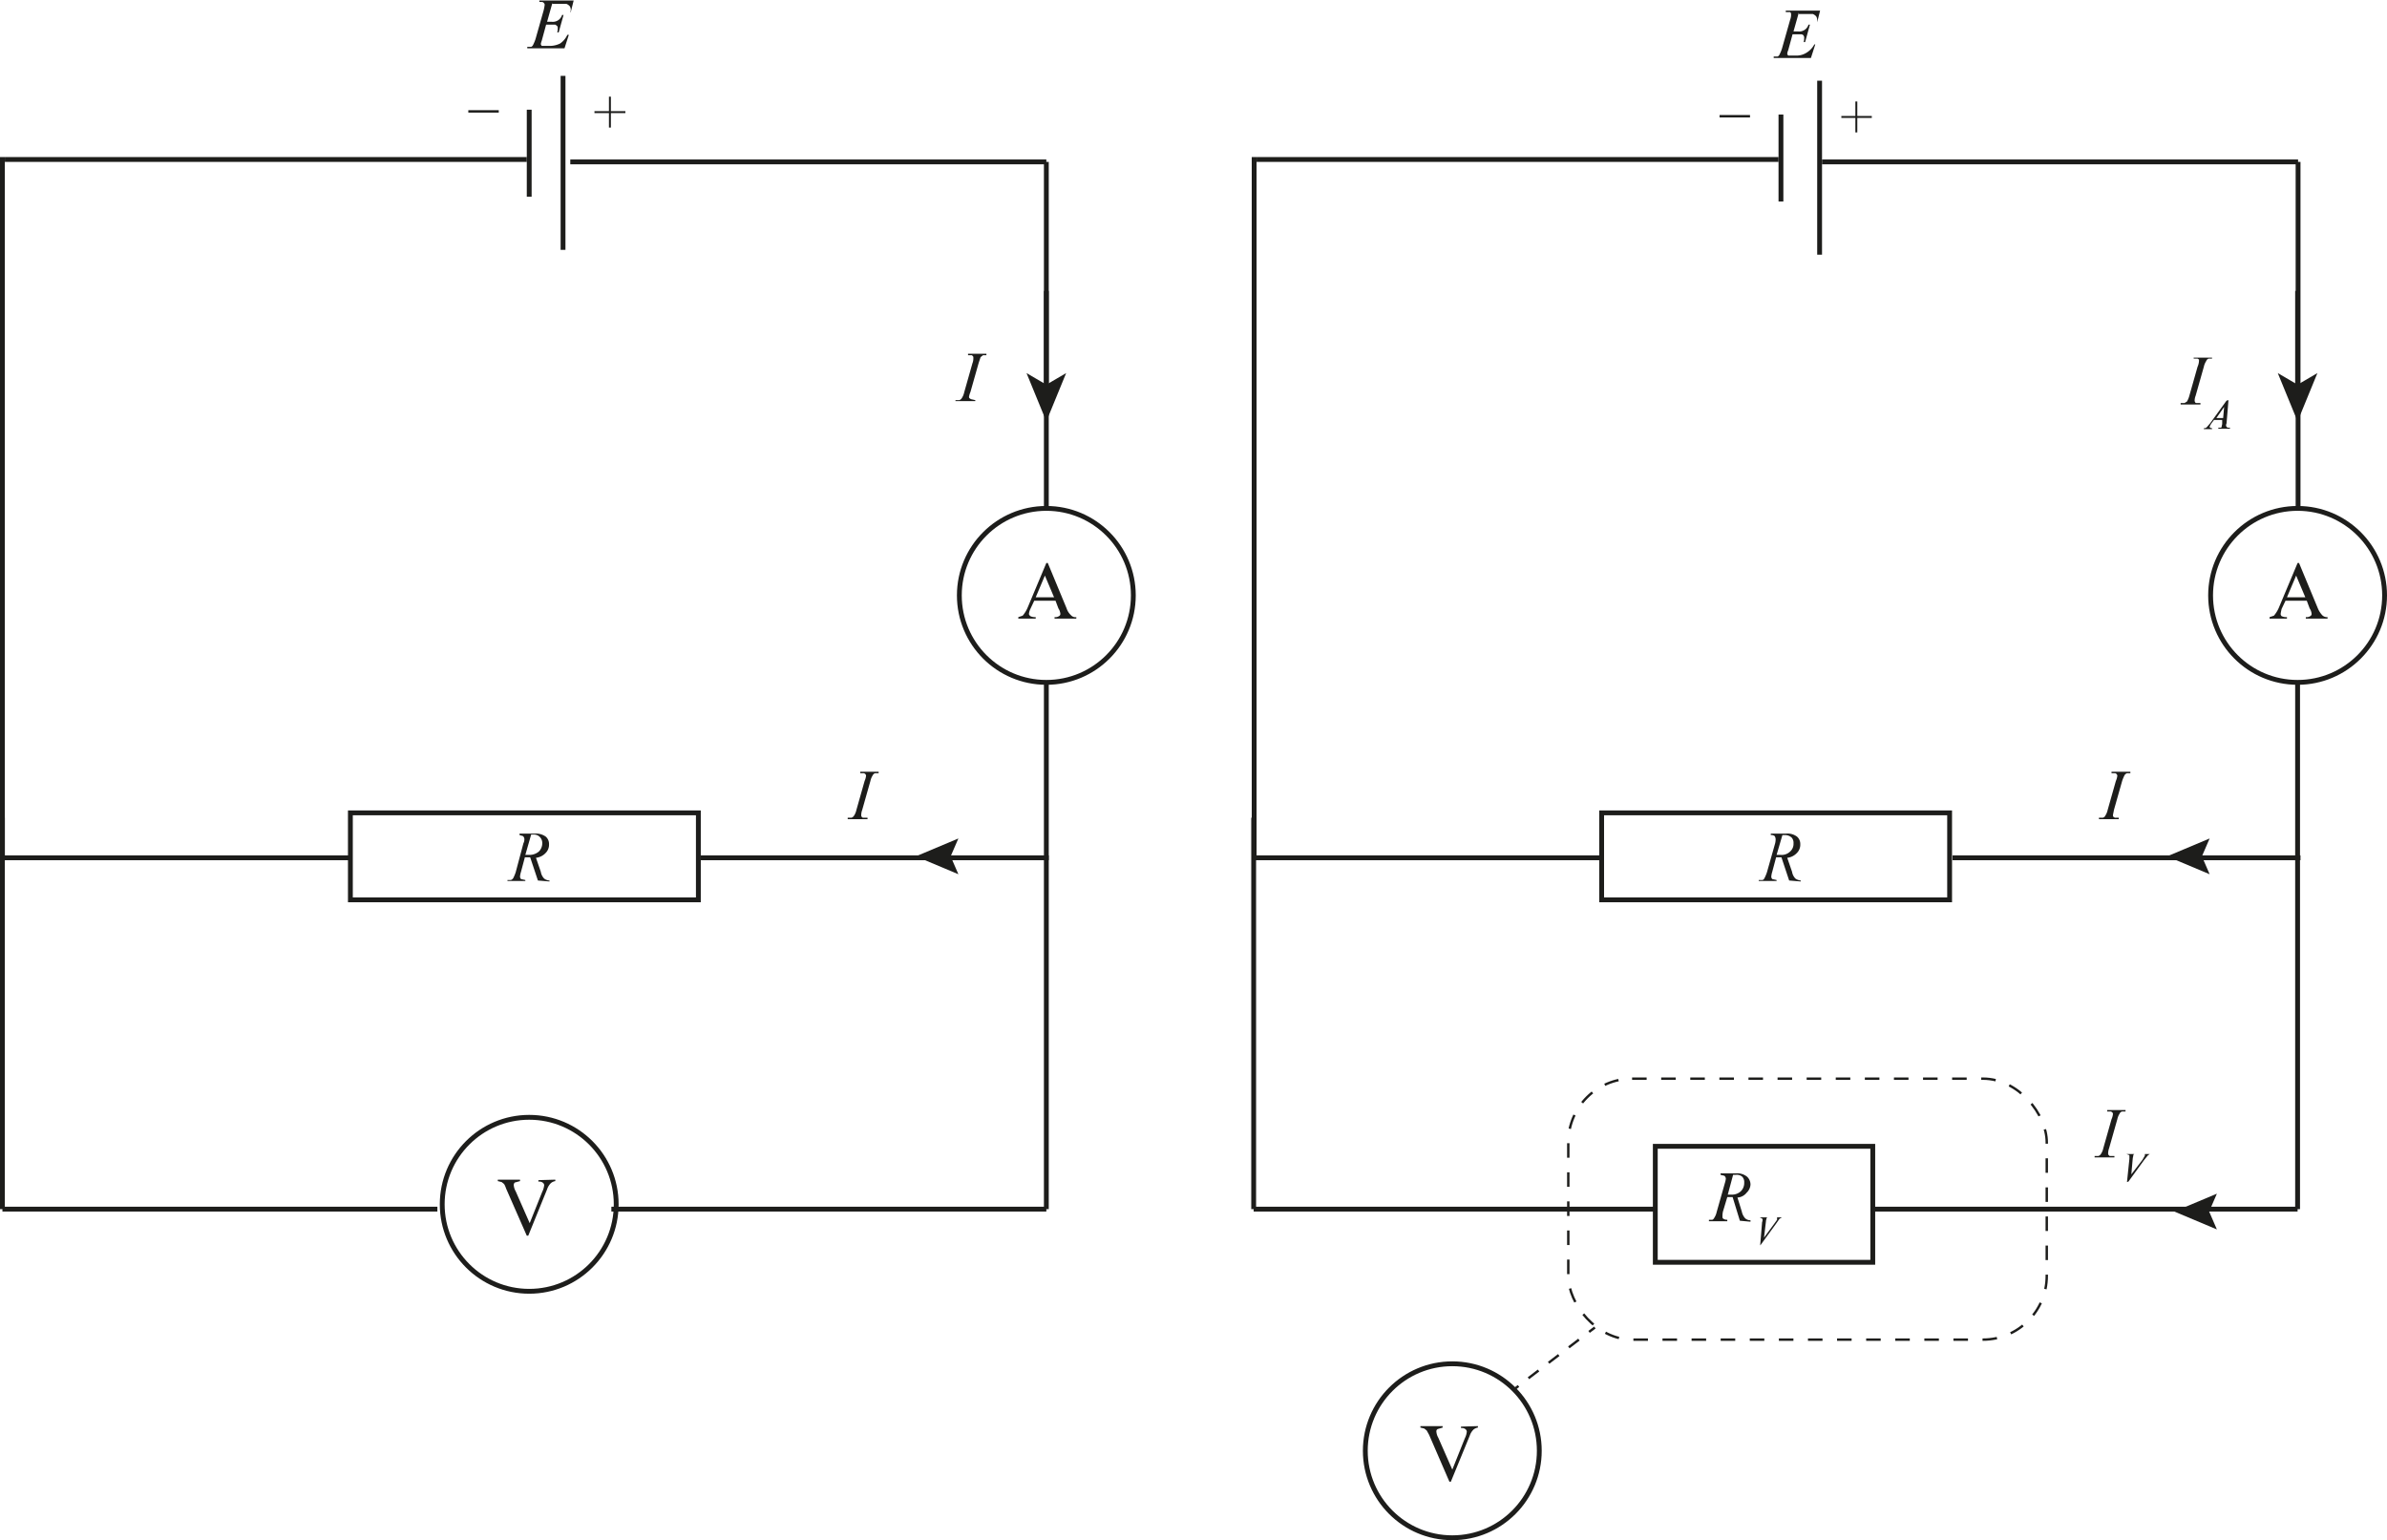 <svg id="Layer_1" data-name="Layer 1" xmlns="http://www.w3.org/2000/svg" viewBox="0 0 493.9 318.7">
  <defs>
    <style>
      .cls-1, .cls-3, .cls-4, .cls-5 {
        fill: none;
        stroke: #1d1d1b;
        stroke-miterlimit: 10;
      }

      .cls-2 {
        fill: #1d1d1b;
      }

      .cls-3, .cls-4, .cls-5 {
        stroke-width: 0.5px;
      }

      .cls-3 {
        stroke-dasharray: 3.01 3.01;
      }

      .cls-5 {
        stroke-dasharray: 2.63 2.63;
      }
    </style>
  </defs>
  <line class="cls-1" x1="1" y1="33" x2="109" y2="33"/>
  <line class="cls-1" x1="116.5" y1="15.7" x2="116.5" y2="51.7"/>
  <line class="cls-1" x1="109.5" y1="22.7" x2="109.5" y2="40.7"/>
  <line class="cls-1" x1="216.5" y1="33.5" x2="118" y2="33.5"/>
  <line class="cls-1" x1="216.5" y1="105.2" x2="216.5" y2="33.5"/>
  <line class="cls-1" x1="0.5" y1="177.5" x2="72.5" y2="177.5"/>
  <rect class="cls-1" x="72.5" y="168.2" width="72" height="18"/>
  <line class="cls-1" x1="145" y1="177.5" x2="217" y2="177.5"/>
  <line class="cls-1" x1="0.5" y1="32.5" x2="0.5" y2="177.2"/>
  <path class="cls-1" d="M167,435.3" transform="translate(-72 -326.3)"/>
  <path class="cls-2" d="M198,352.7v-3h-3v-.4h3v-3h.4v3h3v.4h-3v3Z" transform="translate(-72 -326.3)"/>
  <path class="cls-2" d="M175.2,349.6h-6.3v-.5h6.3Z" transform="translate(-72 -326.3)"/>
  <path class="cls-2" d="M186.3,326.9l-1.1,3.9h.9a2,2,0,0,0,2.2-1.4h.3l-1,3.6h-.3a2.5,2.5,0,0,0,.1-.8.7.7,0,0,0-.1-.5l-.4-.3H185l-.9,3.3a4.1,4.1,0,0,0-.2.7.8.8,0,0,0,.2.4h1.5a4.9,4.9,0,0,0,2.3-.5,4.5,4.5,0,0,0,1.5-1.8h.3l-.9,2.8h-7.7V336h.8a.8.8,0,0,0,.4-.4,8.7,8.7,0,0,0,.5-1.2l1.7-6a8.9,8.9,0,0,0,.2-1.1.5.5,0,0,0-.2-.4c-.1-.2-.4-.2-.7-.2h-.2v-.3h7.1l-.6,2.4H190a1.1,1.1,0,0,0,.1-.5,1.4,1.4,0,0,0-.2-.7,1.8,1.8,0,0,0-.7-.5h-2.9Z" transform="translate(-72 -326.3)"/>
  <line class="cls-1" x1="0.5" y1="250.2" x2="0.5" y2="169.2"/>
  <line class="cls-1" x1="216.5" y1="250.2" x2="216.5" y2="141.2"/>
  <line class="cls-1" x1="0.5" y1="250.2" x2="90.5" y2="250.2"/>
  <line class="cls-1" x1="126.5" y1="250.2" x2="216.5" y2="250.2"/>
  <circle class="cls-1" cx="109.5" cy="249.2" r="18"/>
  <path class="cls-2" d="M186.9,570.4v.3a1.9,1.9,0,0,0-.9.4,3.2,3.2,0,0,0-.8,1.3l-3.9,9.6H181l-4.3-9.8a4.1,4.1,0,0,0-.4-.9l-.5-.4-.8-.2v-.3h4.6v.3l-1.1.3a.8.8,0,0,0-.2.5,3,3,0,0,0,.4,1.3l2.9,6.6,2.6-6.5a3.8,3.8,0,0,0,.4-1.4.8.8,0,0,0-.2-.4,1.2,1.2,0,0,0-.9-.3h-.1v-.3Z" transform="translate(-72 -326.3)"/>
  <circle class="cls-1" cx="216.5" cy="123.2" r="18"/>
  <path class="cls-2" d="M290.4,450.6H286l-.8,1.7a3.3,3.3,0,0,0-.3,1c0,.2.1.3.3.5a2.3,2.3,0,0,0,1.1.2v.3h-3.6V454l.9-.3a6.4,6.4,0,0,0,1-1.6l3.9-9.3h.3l3.9,9.4a3.3,3.3,0,0,0,.9,1.4,1.2,1.2,0,0,0,1.1.4v.3h-4.5V454a1.4,1.4,0,0,0,.9-.2.5.5,0,0,0,.3-.5,2.4,2.4,0,0,0-.4-1.1Zm-.3-.7-1.9-4.5-1.9,4.5Z" transform="translate(-72 -326.3)"/>
  <path class="cls-2" d="M183.3,508.5l-1.6-4.8h-1.1l-.8,3a4.4,4.4,0,0,0-.2,1,.8.8,0,0,0,.2.5l.9.2v.2h-3.7v-.2h.7a1,1,0,0,0,.5-.4,8.7,8.7,0,0,0,.5-1.2l1.6-6a1.8,1.8,0,0,0,.2-.9.9.9,0,0,0-.3-.6l-.7-.2v-.3h3.1a3.5,3.5,0,0,1,2.3.6,2,2,0,0,1,.7,1.6,2.4,2.4,0,0,1-.7,1.8,3.2,3.2,0,0,1-2,1l1,2.9a2.6,2.6,0,0,0,.7,1.4,1.9,1.9,0,0,0,1.1.4v.2Zm-2.6-5.3h.8a3,3,0,0,0,2-.7,2.4,2.4,0,0,0,.7-1.8,1.7,1.7,0,0,0-.5-1.2,1.6,1.6,0,0,0-1.3-.5h-.5Z" transform="translate(-72 -326.3)"/>
  <polygon class="cls-2" points="198.3 180.9 196.7 177.2 198.3 173.5 189.5 177.2 198.3 180.9"/>
  <g>
    <line class="cls-1" x1="216.5" y1="80.1" x2="216.5" y2="60.2"/>
    <polygon class="cls-2" points="216.5 87.2 220.6 77.2 216.5 79.6 212.4 77.2 216.5 87.2"/>
  </g>
  <g>
    <path class="cls-2" d="M527.3,409.7v.3h-4.1v-.3h.8l.5-.3a4.8,4.8,0,0,0,.5-1.2l1.7-6a3.5,3.5,0,0,0,.3-1.2v-.3l-.3-.2h-.8v-.2h3.8v.2H529a.8.8,0,0,0-.5.5,3.6,3.6,0,0,0-.5,1.2l-1.7,6a2.7,2.7,0,0,0-.2,1,.4.4,0,0,0,.1.3c0,.1.1.2.3.2Z" transform="translate(-72 -326.3)"/>
    <path class="cls-2" d="M533.1,409.1l-.4,4.8a1,1,0,0,0-.1.4.4.4,0,0,0,.1.3l.2.2h.5v.2H531v-.2h.5c.1,0,.2-.1.2-.3s.1-.2.1-.6v-.7h-1.7l-.6.8c-.1.2-.2.3-.2.4s-.1.1-.1.2a.2.2,0,0,0,.2.2c0,.1.1.1.3.1v.2h-1.7v-.2a.7.7,0,0,0,.6-.2l.7-.8,3.4-4.7Zm-.9,1.4-1.6,2.3H532Z" transform="translate(-72 -326.3)"/>
  </g>
  <g>
    <path class="cls-2" d="M509.5,565.5v.3h-4.1v-.3h.8a1,1,0,0,0,.5-.4,3.5,3.5,0,0,0,.5-1.2l1.7-6a3.6,3.6,0,0,0,.3-1.1c0-.1-.1-.2-.1-.3l-.3-.2H508v-.3h3.8v.3h-.7a.7.7,0,0,0-.5.4,3.5,3.5,0,0,0-.5,1.2l-1.7,6a3.1,3.1,0,0,0-.2,1.1.4.4,0,0,0,.1.3l.2.2Z" transform="translate(-72 -326.3)"/>
    <path class="cls-2" d="M512.1,570.9l.5-4.8v-.5c0-.2,0-.3-.1-.3l-.5-.2h1.6l-.2.2a1.8,1.8,0,0,1-.1.6l-.3,3.4,2.3-3,.4-.7a.4.4,0,0,0,.1-.3v-.2h1l-.4.3-.8,1-3.2,4.4Z" transform="translate(-72 -326.3)"/>
  </g>
  <path class="cls-2" d="M251.5,495.5v.3h-4.1v-.3h.8a1,1,0,0,0,.5-.4,3.5,3.5,0,0,0,.5-1.2l1.7-6a3.6,3.6,0,0,0,.3-1.1c0-.1-.1-.2-.1-.3l-.3-.2H250v-.3h3.8v.3h-.7a.7.7,0,0,0-.5.4,3.5,3.5,0,0,0-.5,1.2l-1.7,6a3.1,3.1,0,0,0-.2,1.1.4.4,0,0,0,.1.3c0,.1.1.1.2.2Z" transform="translate(-72 -326.3)"/>
  <line class="cls-1" x1="260" y1="33" x2="368" y2="33"/>
  <line class="cls-1" x1="376.5" y1="16.7" x2="376.5" y2="52.7"/>
  <line class="cls-1" x1="368.5" y1="23.7" x2="368.5" y2="41.7"/>
  <line class="cls-1" x1="475.5" y1="33.5" x2="377" y2="33.5"/>
  <line class="cls-1" x1="475.5" y1="105.2" x2="475.5" y2="33.5"/>
  <line class="cls-1" x1="259.5" y1="177.5" x2="331.5" y2="177.5"/>
  <rect class="cls-1" x="331.4" y="168.2" width="72" height="18"/>
  <line class="cls-1" x1="404" y1="177.5" x2="476" y2="177.5"/>
  <line class="cls-1" x1="259.5" y1="32.5" x2="259.5" y2="177.2"/>
  <path class="cls-1" d="M426,435.3" transform="translate(-72 -326.3)"/>
  <path class="cls-2" d="M455.9,353.7v-3H453v-.4h2.9v-3h.4v3h3v.4h-3v3Z" transform="translate(-72 -326.3)"/>
  <path class="cls-2" d="M434.1,350.6h-6.3v-.5h6.3Z" transform="translate(-72 -326.3)"/>
  <path class="cls-2" d="M444.2,328.9l-1.1,3.9h.9a2,2,0,0,0,2.2-1.4h.3l-1,3.6h-.3a2.5,2.5,0,0,0,.1-.8.7.7,0,0,0-.1-.5c-.1-.2-.2-.2-.4-.3h-1.9l-.9,3.3a2.5,2.5,0,0,0-.2.7.8.8,0,0,0,.2.4h1.5a3.9,3.9,0,0,0,2.3-.6,4.4,4.4,0,0,0,1.6-1.7h.2l-.9,2.8H439V338h.8a.8.8,0,0,0,.4-.4,8.7,8.7,0,0,0,.5-1.2l1.7-6a2.8,2.8,0,0,0,.2-1.1.6.6,0,0,0-.2-.5h-.9v-.3h7.1l-.6,2.4H448v-.5a1.4,1.4,0,0,0-.2-.7,1.8,1.8,0,0,0-.7-.5h-2.9Z" transform="translate(-72 -326.3)"/>
  <line class="cls-1" x1="259.4" y1="250.2" x2="259.4" y2="169.2"/>
  <line class="cls-1" x1="475.4" y1="250.2" x2="475.4" y2="141.2"/>
  <line class="cls-1" x1="259.4" y1="250.2" x2="342.5" y2="250.2"/>
  <line class="cls-1" x1="387.5" y1="250.2" x2="475.4" y2="250.2"/>
  <circle class="cls-1" cx="300.5" cy="300.2" r="18"/>
  <path class="cls-2" d="M377.8,621.4v.3a1.9,1.9,0,0,0-.9.4,3.2,3.2,0,0,0-.8,1.3l-3.9,9.5h-.3l-4.2-9.7-.5-.9-.5-.4-.8-.2v-.3h4.6v.3l-1,.3a.5.5,0,0,0-.3.5,3,3,0,0,0,.4,1.3l2.9,6.6,2.6-6.5a3.8,3.8,0,0,0,.4-1.4.8.8,0,0,0-.2-.4,1.1,1.1,0,0,0-.8-.3h-.2v-.3Z" transform="translate(-72 -326.3)"/>
  <circle class="cls-1" cx="475.4" cy="123.2" r="18"/>
  <path class="cls-2" d="M549.3,450.6h-4.4l-.8,1.7a8.4,8.4,0,0,0-.2,1,.6.6,0,0,0,.2.5,2.3,2.3,0,0,0,1.1.2v.3h-3.6V454l.9-.3a6.4,6.4,0,0,0,1-1.6l3.9-9.3h.3l3.9,9.4a4.8,4.8,0,0,0,.9,1.4,1.4,1.4,0,0,0,1.1.4v.3h-4.5V454a1.4,1.4,0,0,0,.9-.2.5.5,0,0,0,.3-.5,2.4,2.4,0,0,0-.4-1.1Zm-.3-.7-1.9-4.5-1.9,4.5Z" transform="translate(-72 -326.3)"/>
  <path class="cls-2" d="M442.2,508.5l-1.6-4.8h-1.1l-.8,3a4.4,4.4,0,0,0-.2,1,.8.8,0,0,0,.2.5l.9.2v.2h-3.7v-.2h.8a.8.8,0,0,0,.4-.4,8.7,8.7,0,0,0,.5-1.2l1.7-6a3.4,3.4,0,0,0,.1-.9,1.4,1.4,0,0,0-.2-.6,1.1,1.1,0,0,0-.8-.2v-.3h3.1a3.3,3.3,0,0,1,2.3.6,2,2,0,0,1,.7,1.6,2.4,2.4,0,0,1-.7,1.8,3.2,3.2,0,0,1-2,1l1,2.9a2.6,2.6,0,0,0,.7,1.4,2.3,2.3,0,0,0,1.1.4v.2Zm-2.6-5.3h.9a2.5,2.5,0,0,0,1.9-.7,2.1,2.1,0,0,0,.7-1.7,1.6,1.6,0,0,0-.4-1.2,2,2,0,0,0-1.4-.5h-.5Z" transform="translate(-72 -326.3)"/>
  <polygon class="cls-2" points="458.7 254.4 457.1 250.7 458.7 247 449.9 250.7 458.7 254.4"/>
  <polygon class="cls-2" points="457.2 180.9 455.6 177.2 457.2 173.5 448.4 177.2 457.2 180.9"/>
  <g>
    <line class="cls-1" x1="475.4" y1="80.1" x2="475.4" y2="60.2"/>
    <polygon class="cls-2" points="475.4 87.2 479.5 77.2 475.4 79.6 471.3 77.2 475.4 87.2"/>
  </g>
  <path class="cls-2" d="M510.4,495.5v.3h-4.1v-.3h.8a.7.7,0,0,0,.5-.4,3.5,3.5,0,0,0,.5-1.2l1.7-6a3.6,3.6,0,0,0,.3-1.1c0-.1-.1-.2-.1-.3l-.3-.2h-.8v-.3h3.9v.3h-.7a1,1,0,0,0-.5.4,8.7,8.7,0,0,0-.5,1.2l-1.7,6c-.1.6-.2.9-.2,1.1a.4.4,0,0,0,.1.3c0,.1.1.1.3.2Z" transform="translate(-72 -326.3)"/>
  <path class="cls-2" d="M273.8,409.1v.2h-4.1v-.2h.8a1,1,0,0,0,.5-.4,3.5,3.5,0,0,0,.5-1.2l1.7-6a2.8,2.8,0,0,0,.2-1.1c0-.2,0-.3-.1-.4l-.2-.2h-.8v-.3h3.8v.3h-.7l-.5.4-.4,1.2-1.7,6a4.3,4.3,0,0,0-.3,1,.4.4,0,0,0,.1.3l.3.2Z" transform="translate(-72 -326.3)"/>
  <rect class="cls-1" x="342.5" y="237.2" width="45" height="24"/>
  <rect class="cls-3" x="324.5" y="223.2" width="99" height="54" rx="13.2"/>
  <g>
    <line class="cls-4" x1="330" y1="274.7" x2="328.8" y2="275.6"/>
    <line class="cls-5" x1="326.7" y1="277.2" x2="315.2" y2="286"/>
    <line class="cls-4" x1="314.2" y1="286.8" x2="313" y2="287.7"/>
  </g>
  <g>
    <path class="cls-2" d="M432,578.9l-1.5-4.9h-1.1l-.9,3a4.1,4.1,0,0,0-.1,1c0,.2,0,.4.2.5s.3.2.8.2v.3h-3.8v-.3h.7a.8.8,0,0,0,.4-.4,3.5,3.5,0,0,0,.5-1.2l1.7-6a5.1,5.1,0,0,0,.2-.9.9.9,0,0,0-.3-.6l-.8-.2v-.3h3.2a3.2,3.2,0,0,1,2.3.7,2.2,2.2,0,0,1,.7,1.6,2.5,2.5,0,0,1-.8,1.7,2.6,2.6,0,0,1-1.9,1l.9,2.9a2.9,2.9,0,0,0,.7,1.4,1.6,1.6,0,0,0,1.1.4v.3Zm-2.5-5.4h.8a2.7,2.7,0,0,0,1.9-.7,2.4,2.4,0,0,0,.7-1.8,1.6,1.6,0,0,0-.4-1.2,1.7,1.7,0,0,0-1.3-.4h-.6Z" transform="translate(-72 -326.3)"/>
    <path class="cls-2" d="M436.2,584l.4-4.8a1.3,1.3,0,0,0,.1-.5c0-.1-.1-.3-.2-.3l-.4-.2h1.6c-.1.1-.2.1-.2.3s-.1.2-.1.5l-.4,3.4,2.2-3,.5-.7v-.5h1l-.5.3-.7,1-3.2,4.4Z" transform="translate(-72 -326.3)"/>
  </g>
</svg>
